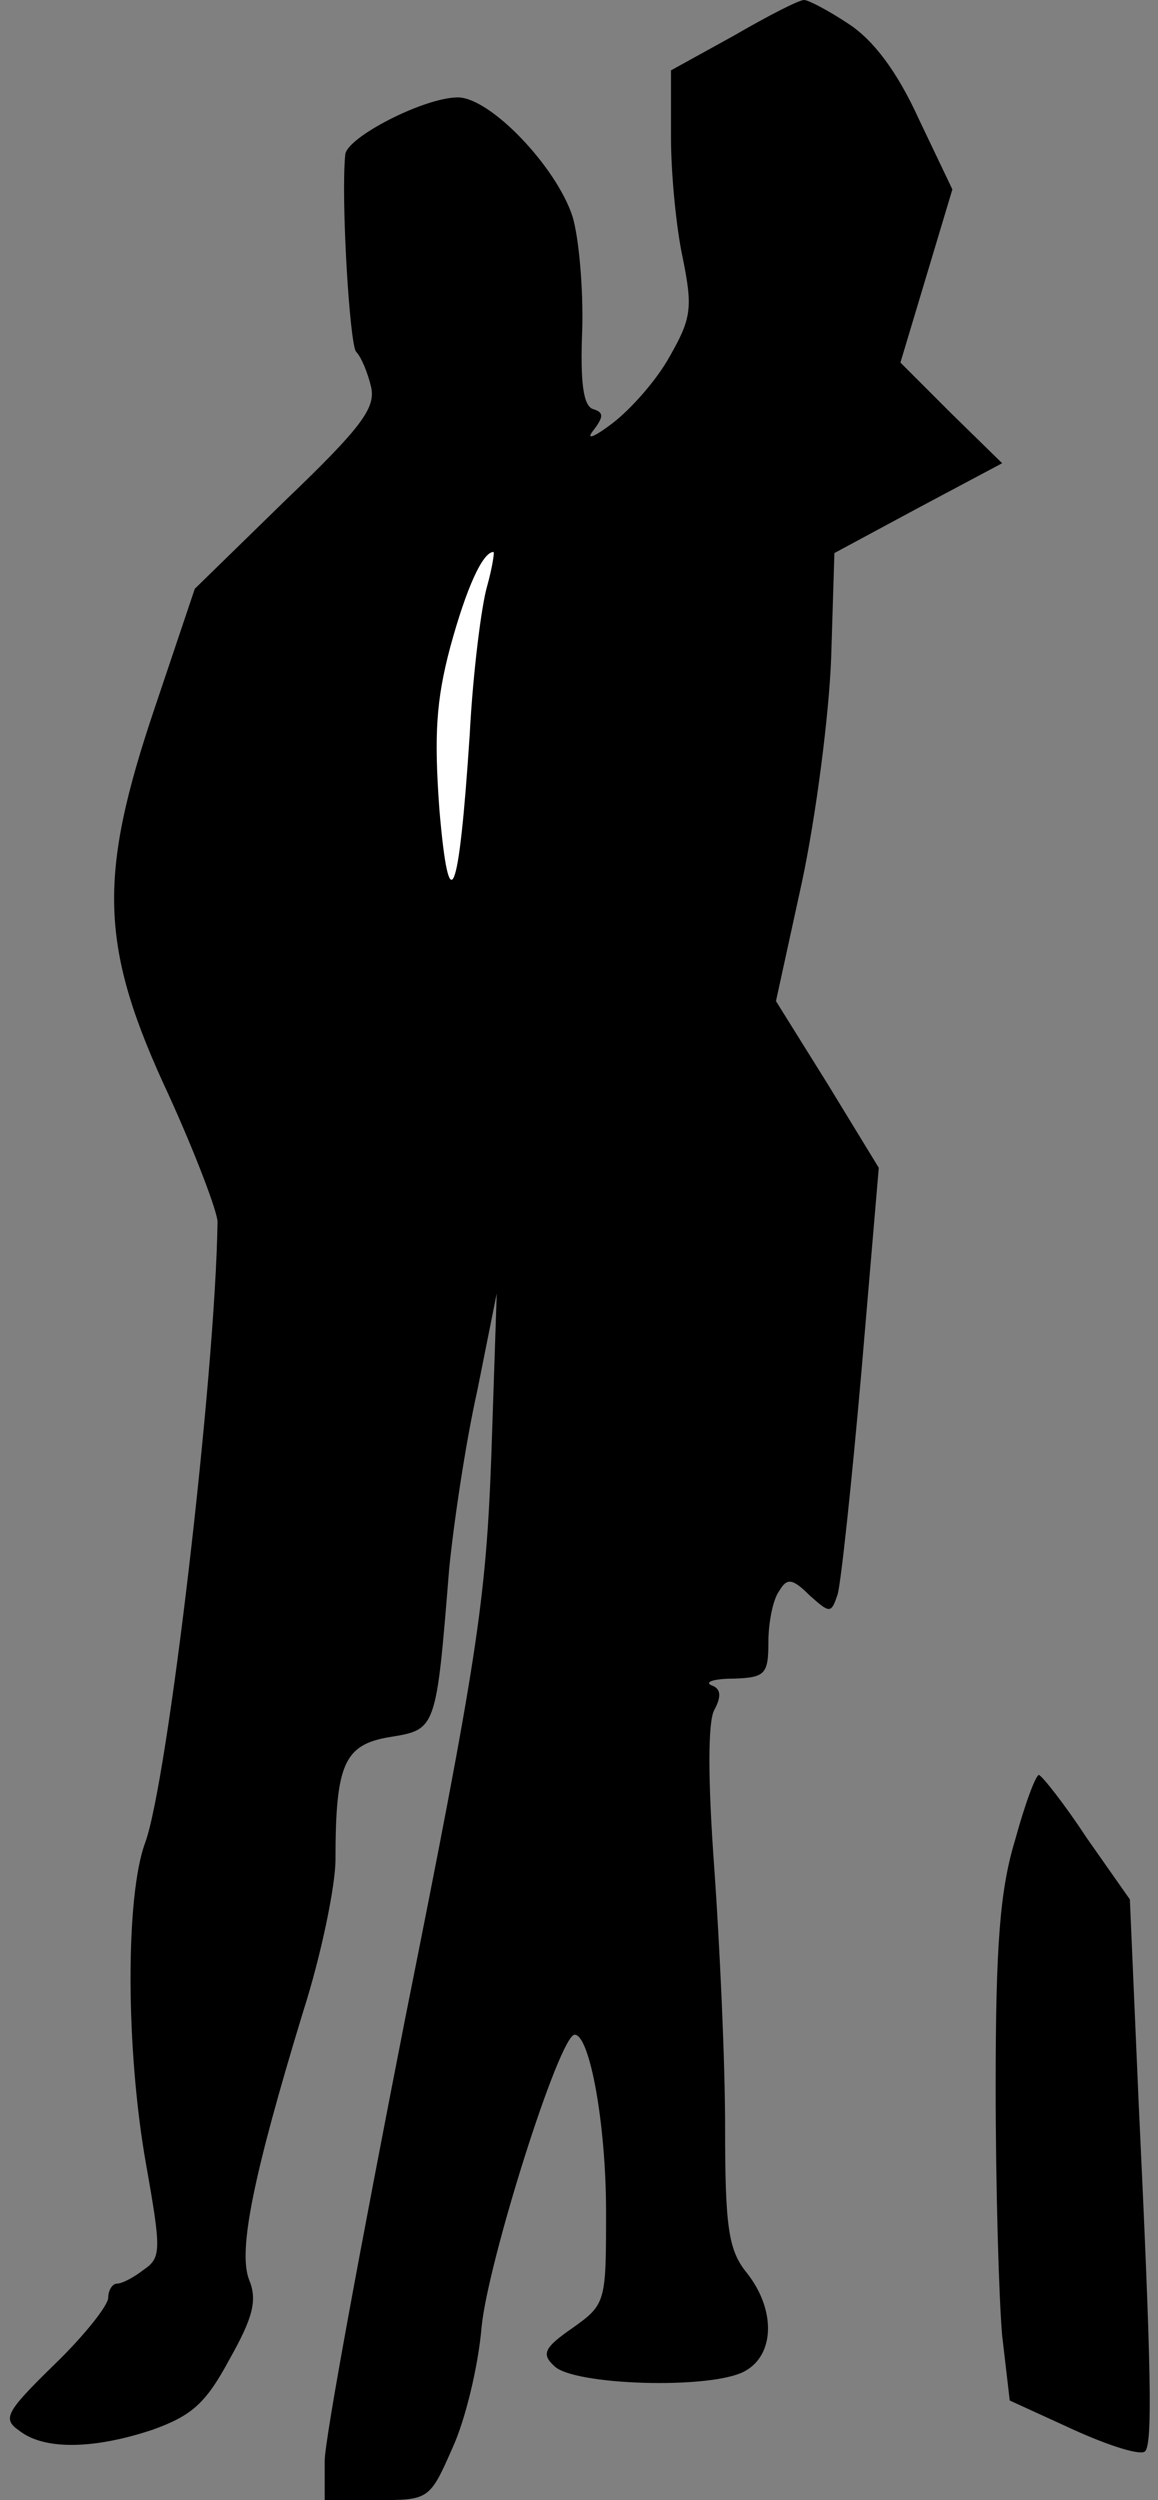 <?xml version="1.0" standalone="no"?>
<!DOCTYPE svg PUBLIC "-//W3C//DTD SVG 20010904//EN"
 "http://www.w3.org/TR/2001/REC-SVG-20010904/DTD/svg10.dtd">
<svg version="1.0" xmlns="http://www.w3.org/2000/svg"
 width="107pt" height="231pt" viewBox="0 0 107 231"
 preserveAspectRatio="xMidYMid meet">
<rect x="0" y="0" width="107" height="231" fill="#808080" stroke="none"/>
<g transform="translate(0,231) scale(0.1,-0.1)"
fill="#000000" stroke="none">
<path fill="#000000" stroke="none" d="M678 2277 l-58 -32 0 -62 c0 -34 5 -85
11 -112 9 -45 8 -55 -12 -90 -12 -22 -36 -49 -53 -62 -17 -13 -25 -16 -18 -7
10 13 10 17 0 20 -9 3 -12 24 -10 74 1 37 -3 84 -9 104 -15 46 -76 110 -106
110 -31 0 -103 -37 -104 -53 -4 -41 4 -174 10 -182 5 -5 11 -20 14 -33 4 -19
-9 -37 -79 -104 l-84 -82 -37 -110 c-53 -157 -51 -221 13 -358 25 -55 45 -108
45 -117 -2 -142 -46 -518 -67 -574 -18 -49 -18 -190 1 -297 14 -79 14 -86 -2
-97 -9 -7 -20 -13 -25 -13 -4 0 -8 -6 -8 -13 0 -7 -22 -35 -50 -62 -45 -44
-48 -50 -32 -61 23 -18 69 -17 123 1 36 13 49 24 71 65 22 39 26 55 18 74 -10
27 4 96 50 247 17 53 30 117 30 141 0 88 8 106 50 113 43 7 43 6 55 155 4 41
15 116 26 165 l18 90 -5 -150 c-5 -135 -13 -187 -80 -522 -40 -204 -74 -387
-74 -407 l0 -36 48 0 c48 0 49 0 70 48 12 26 24 76 27 112 6 61 72 270 86 270
14 0 29 -83 29 -163 0 -84 0 -86 -31 -108 -26 -18 -29 -24 -17 -35 17 -18 145
-22 176 -5 28 15 29 57 2 91 -17 21 -20 42 -20 135 0 61 -5 168 -10 239 -6 82
-6 135 0 146 7 13 6 20 -3 23 -6 3 3 6 21 6 29 1 32 4 32 34 0 17 4 39 10 47
7 12 12 12 28 -4 19 -17 20 -17 26 1 3 10 13 103 22 206 l16 188 -47 77 -48
77 24 110 c13 61 25 154 27 207 l3 97 78 42 77 41 -47 46 -47 47 24 80 24 80
-31 65 c-20 44 -42 73 -65 88 -18 12 -37 22 -41 22 -5 0 -34 -15 -65 -33z"/>
<path fill="#ffffff" stroke="none" d="M450 1768 c-5 -17 -13 -79 -16 -137
-10 -152 -19 -174 -28 -69 -5 69 -3 101 10 150 15 55 30 88 40 88 1 0 -1 -14
-6 -32z"/>
<path fill="#000000" stroke="none" d="M938 610 c-14 -46 -18 -97 -18 -228 0
-93 3 -196 6 -230 l7 -60 59 -27 c33 -15 62 -24 66 -20 7 7 6 72 -6 325 l-8
185 -40 57 c-21 32 -41 57 -44 58 -3 0 -13 -27 -22 -60z"/>
</g>
</svg>

